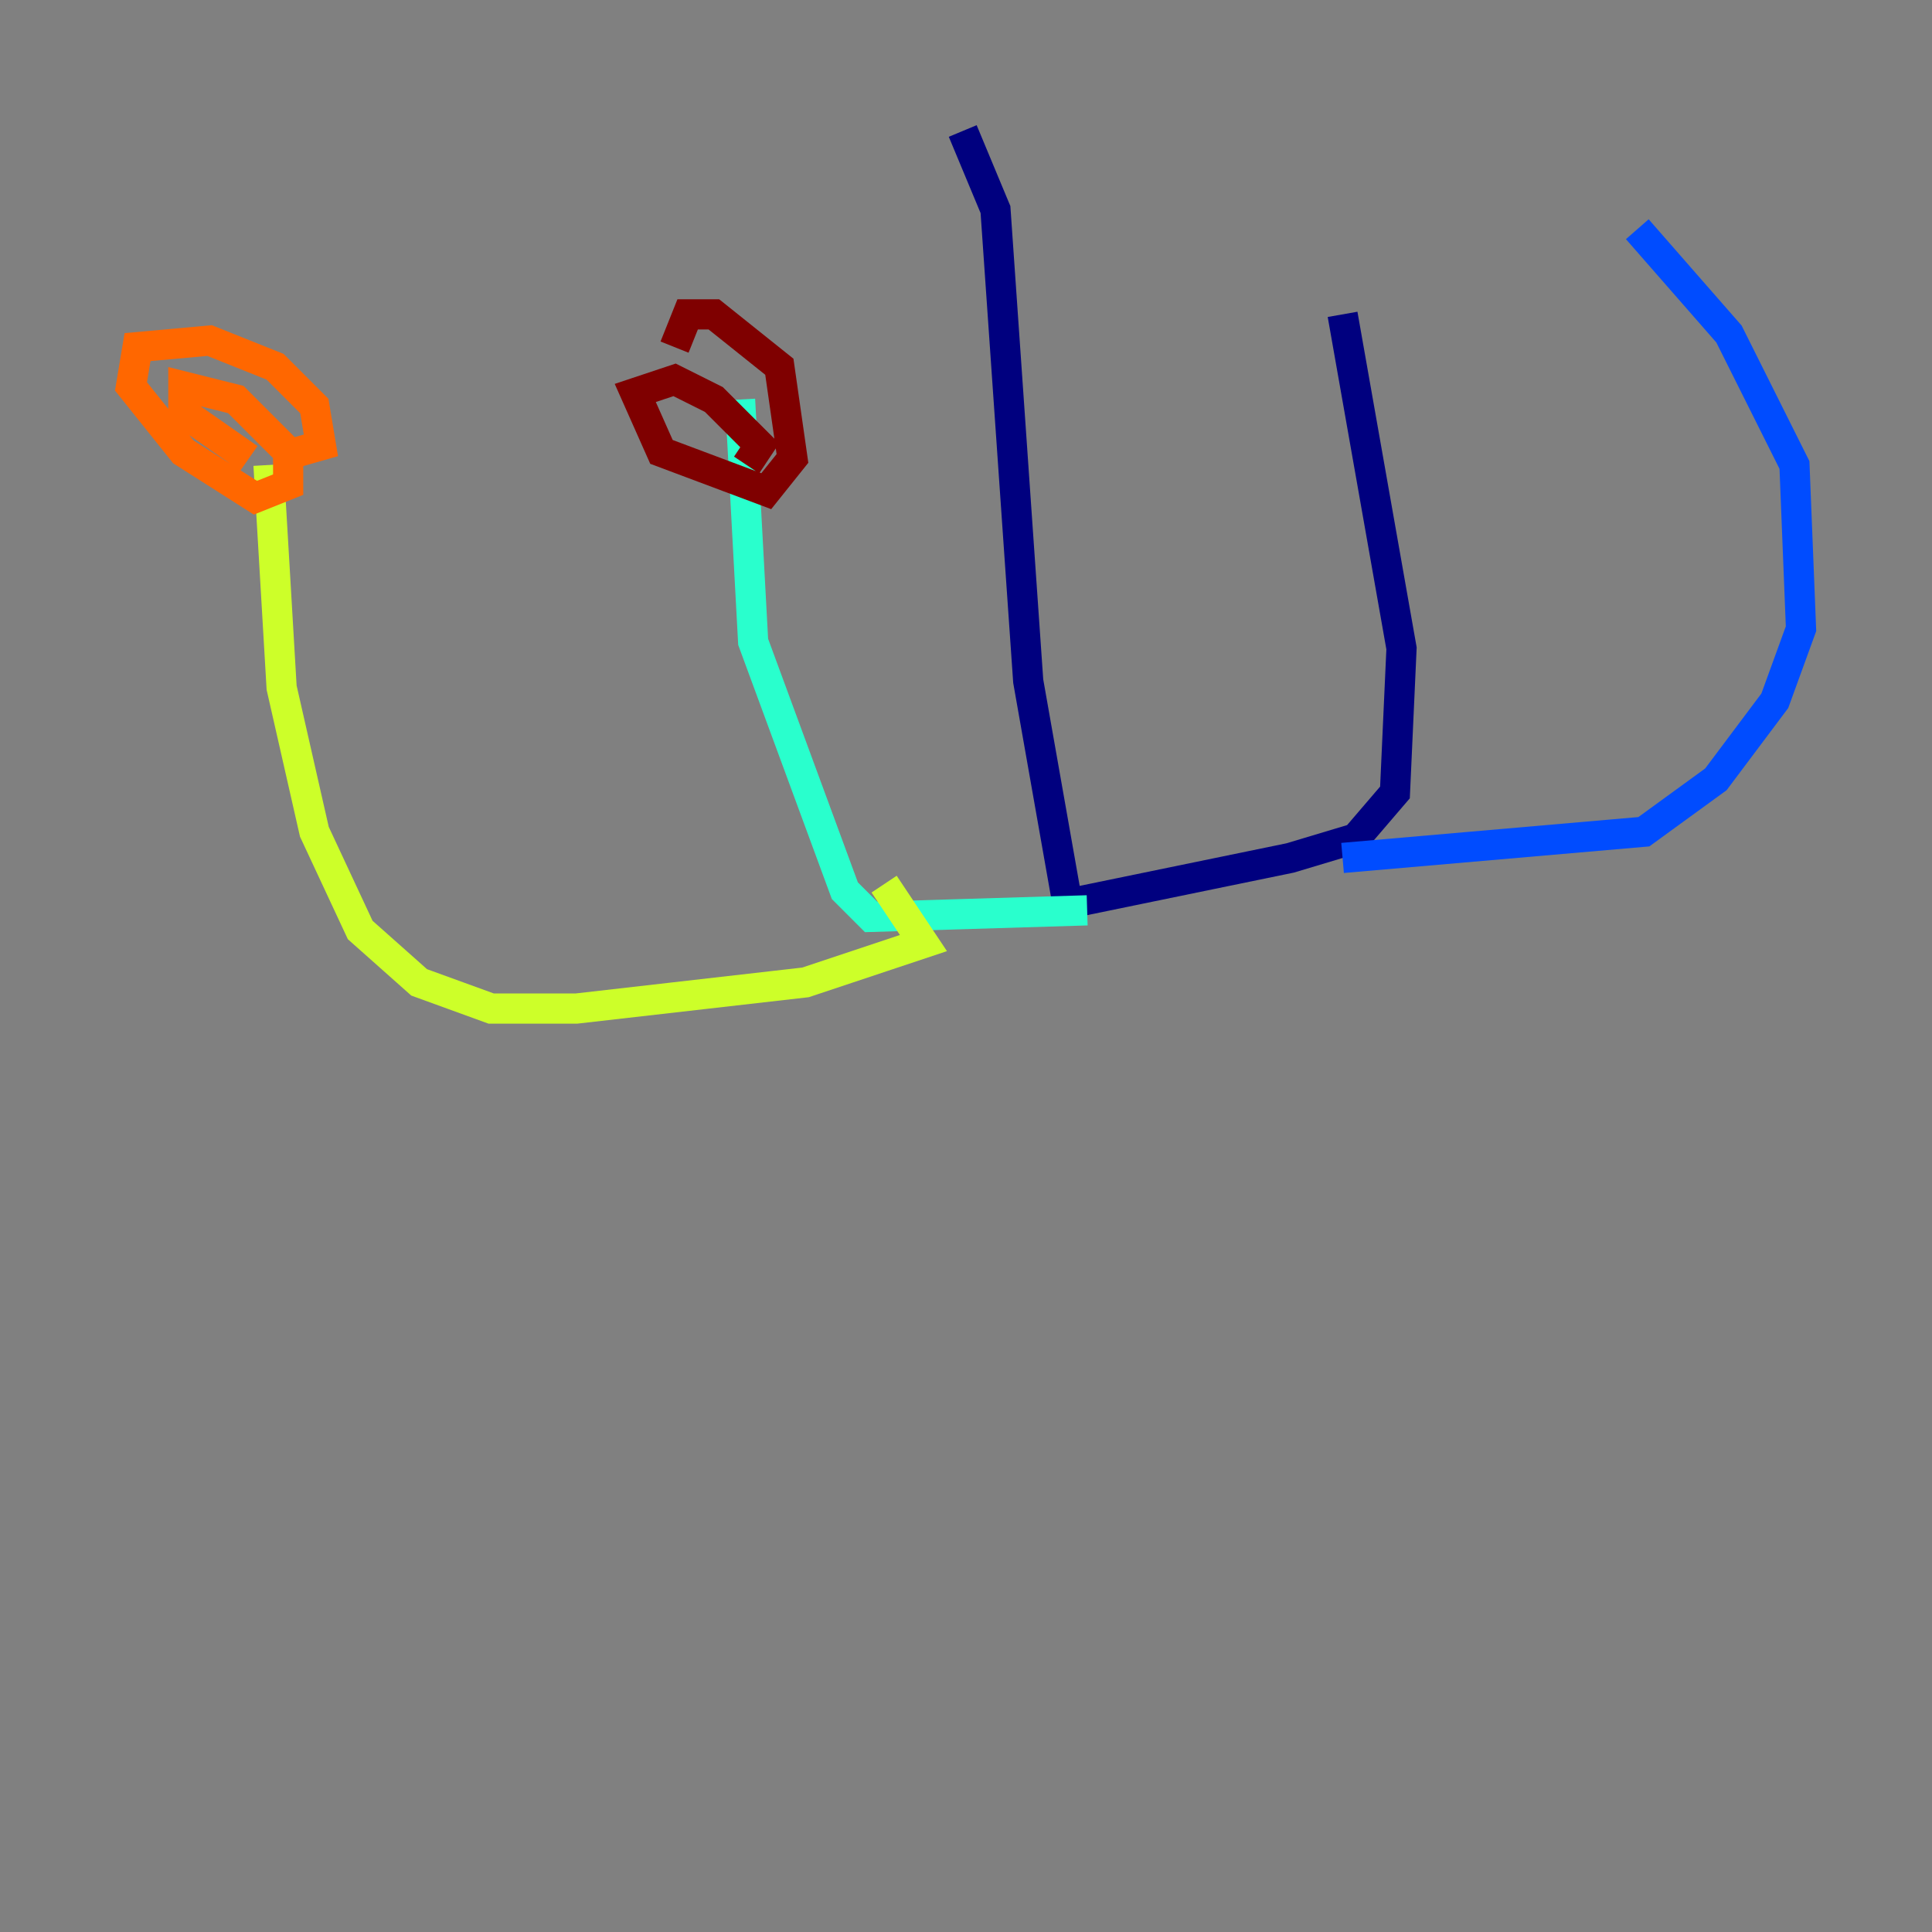 <?xml version="1.0" encoding="utf-8" ?>
<svg baseProfile="tiny" height="128" version="1.2" viewBox="0,0,128,128" width="128" xmlns="http://www.w3.org/2000/svg" xmlns:ev="http://www.w3.org/2001/xml-events" xmlns:xlink="http://www.w3.org/1999/xlink"><rect x="0" y="0" width="128" height="128" fill="#808080" stroke="none"/><defs /><polyline fill="none" points="63.783,8.678 65.953,13.885 68.122,45.125 70.725,59.878 85.478,56.841 89.817,55.539 92.42,52.502 92.854,42.956 88.949,20.827" stroke="#00007f" stroke-width="2" /><polyline fill="none" points="88.949,56.841 108.909,55.105 113.681,51.634 117.586,46.427 119.322,41.654 118.888,30.807 114.549,22.129 108.475,15.186" stroke="#004cff" stroke-width="2" /><polyline fill="none" points="72.027,60.312 57.709,60.746 55.973,59.01 49.898,42.522 49.031,26.468" stroke="#29ffcd" stroke-width="2" /><polyline fill="none" points="58.576,58.576 61.18,62.481 53.37,65.085 38.183,66.82 32.542,66.82 27.77,65.085 23.864,61.614 20.827,55.105 18.658,45.559 17.79,30.807" stroke="#cdff29" stroke-width="2" /><polyline fill="none" points="18.224,30.373 21.261,29.505 20.827,26.902 18.224,24.298 13.885,22.563 9.112,22.997 8.678,25.6 12.149,29.939 16.922,32.976 19.091,32.108 19.091,29.939 15.62,26.468 12.149,25.6 12.149,27.336 16.488,30.373" stroke="#ff6700" stroke-width="2" /><polyline fill="none" points="49.464,30.807 50.332,29.505 47.295,26.468 44.691,25.166 42.088,26.034 43.824,29.939 50.766,32.542 52.502,30.373 51.634,24.298 47.295,20.827 45.559,20.827 44.691,22.997" stroke="#7f0000" stroke-width="2" /></svg>